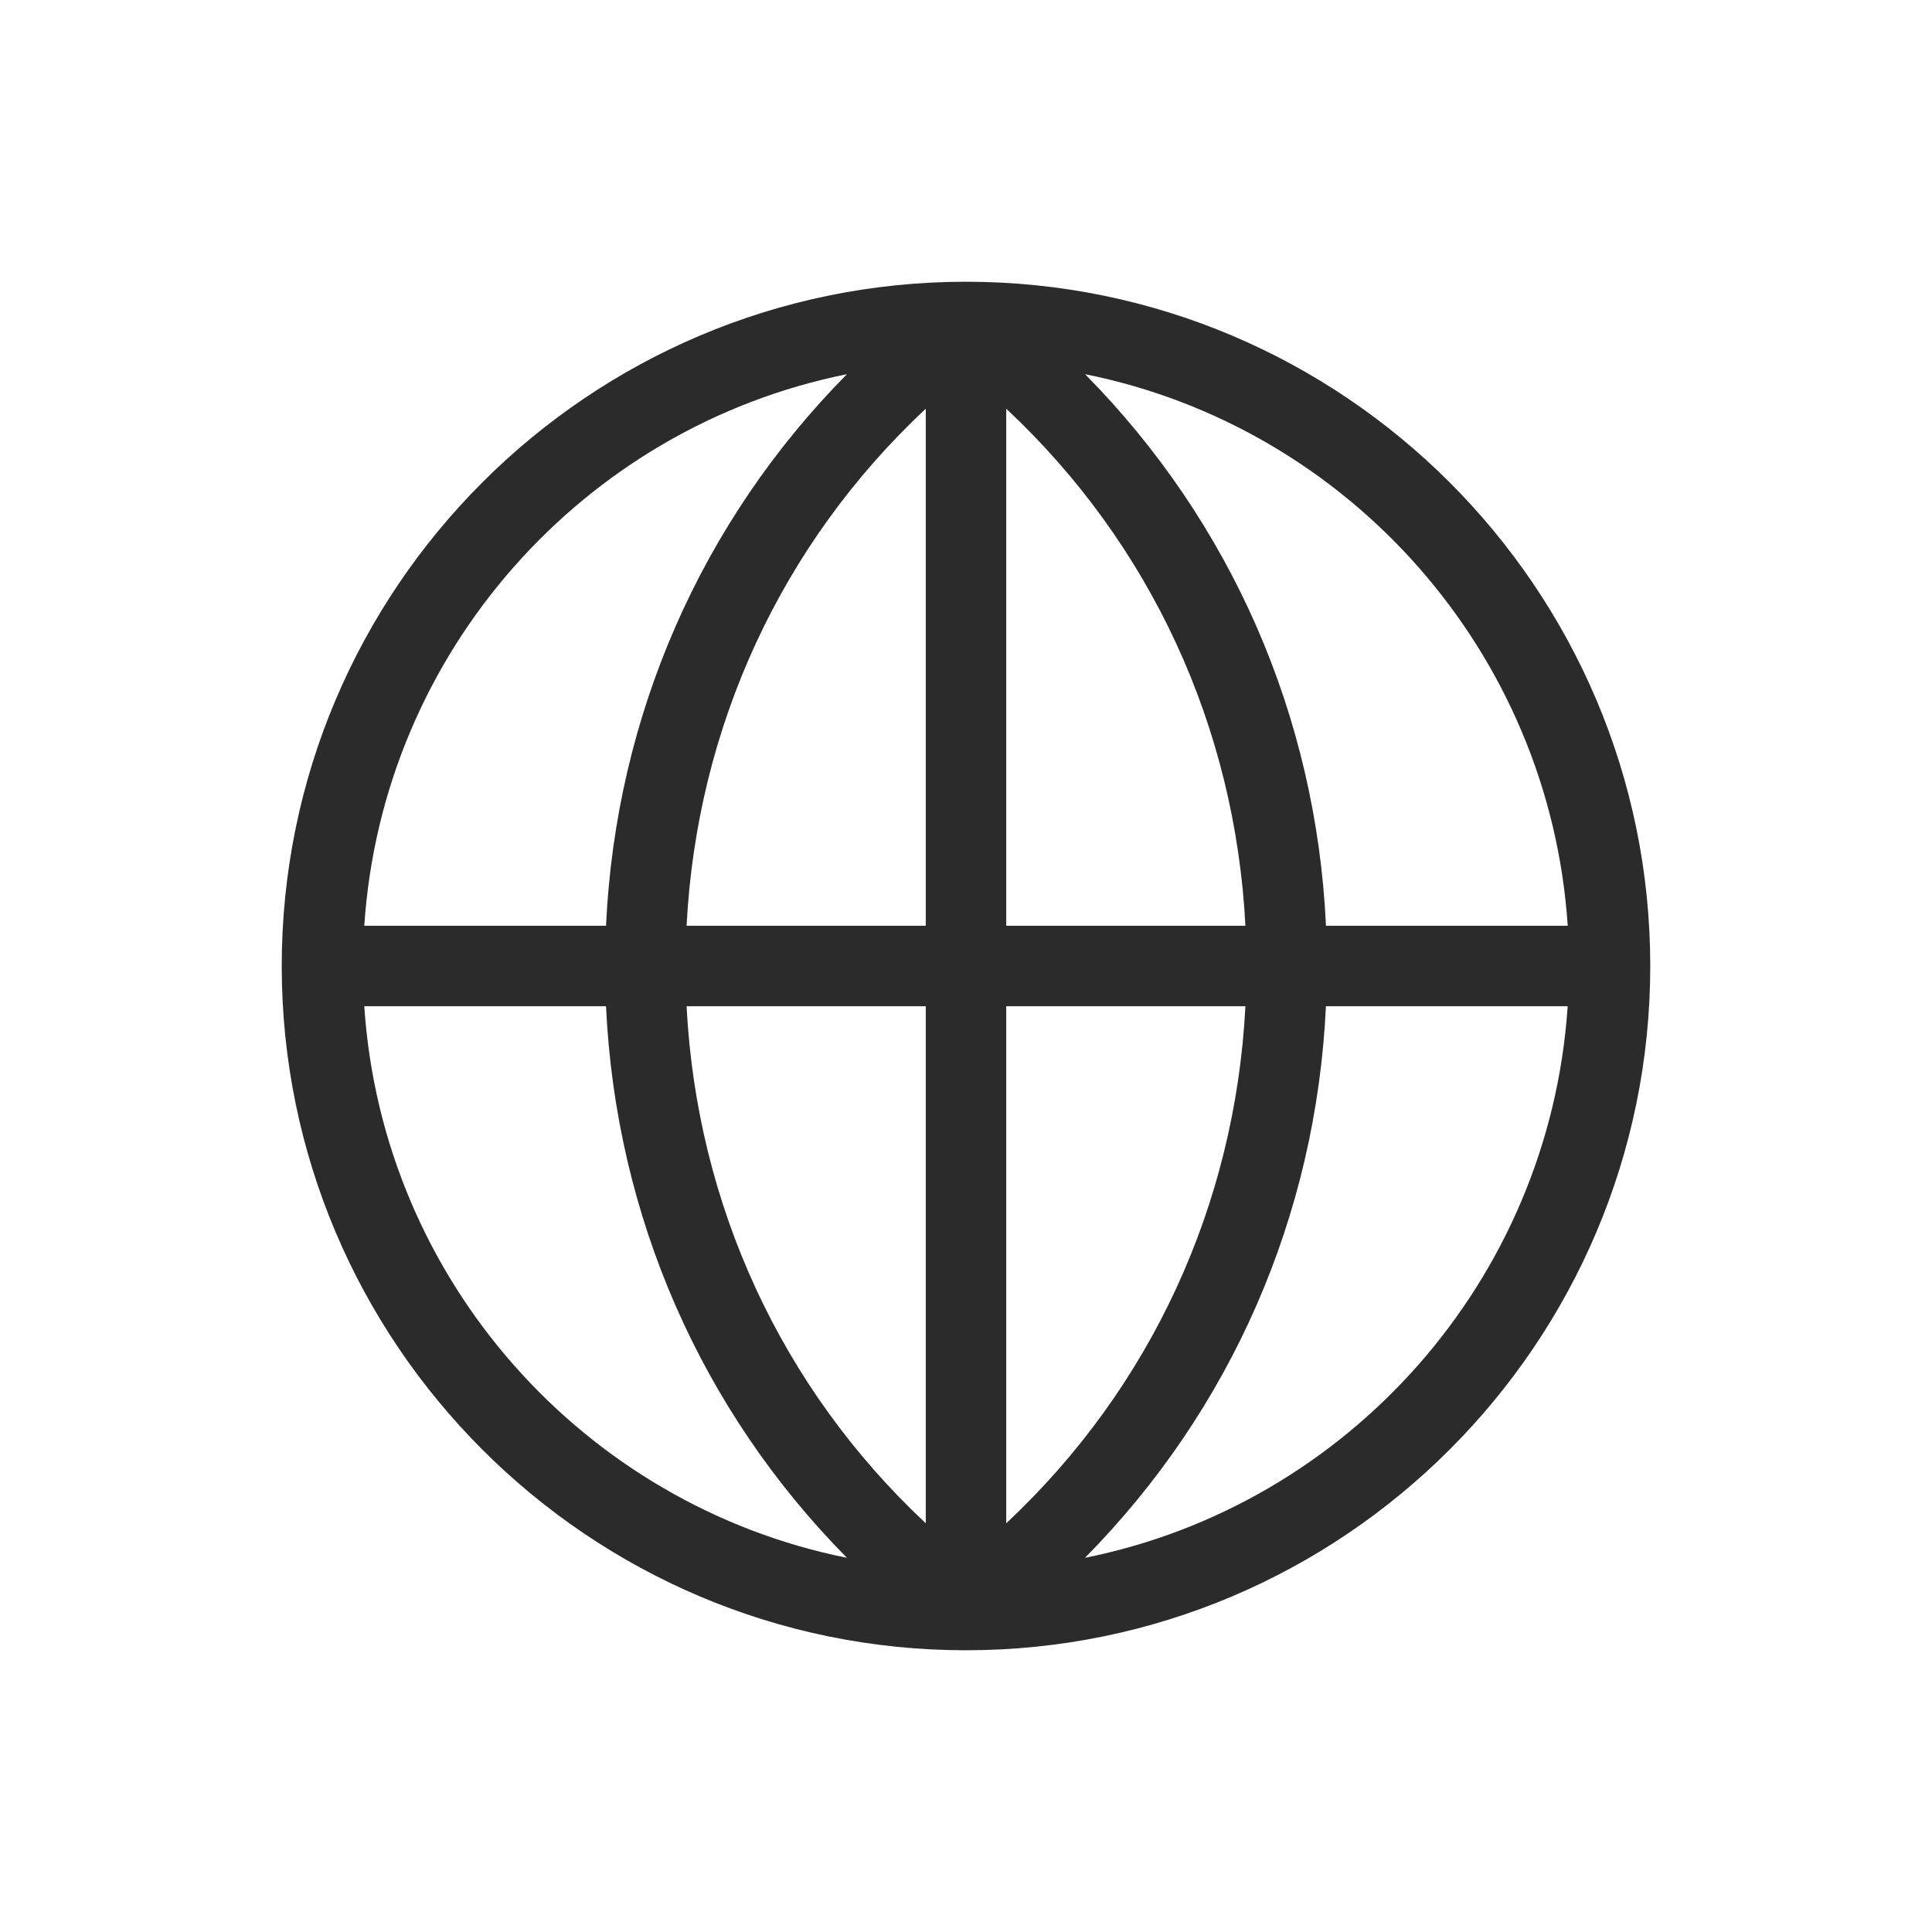 <svg width="40" height="40" viewBox="0 0 40 40" fill="none" xmlns="http://www.w3.org/2000/svg">
<g clip-path="url(#clip0_54_3797)">
<path d="M34.167 20C34.167 12.188 27.812 5.833 20 5.833C12.188 5.833 5.833 12.188 5.833 20C5.833 27.812 12.188 34.167 19.998 34.167H20C27.81 34.167 34.167 27.812 34.167 20ZM32.458 19.167H27.453C27.25 14.823 25.487 10.807 22.465 7.747C27.915 8.84 32.082 13.493 32.458 19.167ZM19.167 8.462V19.167H14.215C14.427 15.053 16.175 11.26 19.167 8.462ZM19.167 20.833V31.538C16.175 28.738 14.427 24.945 14.215 20.833H19.167ZM20.833 31.538V20.833H25.785C25.573 24.947 23.823 28.738 20.833 31.538ZM20.833 19.167V8.462C23.825 11.262 25.573 15.053 25.785 19.167H20.833ZM17.535 7.747C14.513 10.805 12.75 14.822 12.547 19.167H7.542C7.918 13.493 12.085 8.842 17.535 7.747ZM7.542 20.833H12.547C12.75 25.178 14.513 29.195 17.535 32.253C12.085 31.158 7.918 26.507 7.542 20.833ZM22.463 32.253C25.485 29.193 27.248 25.177 27.452 20.833H32.457C32.08 26.507 27.913 31.16 22.463 32.253Z" fill="#2B2B2B"/>
</g>
<defs>
<clipPath id="clip0_54_3797">
<rect width="40" height="40" fill="white"/>
</clipPath>
</defs>
</svg>
